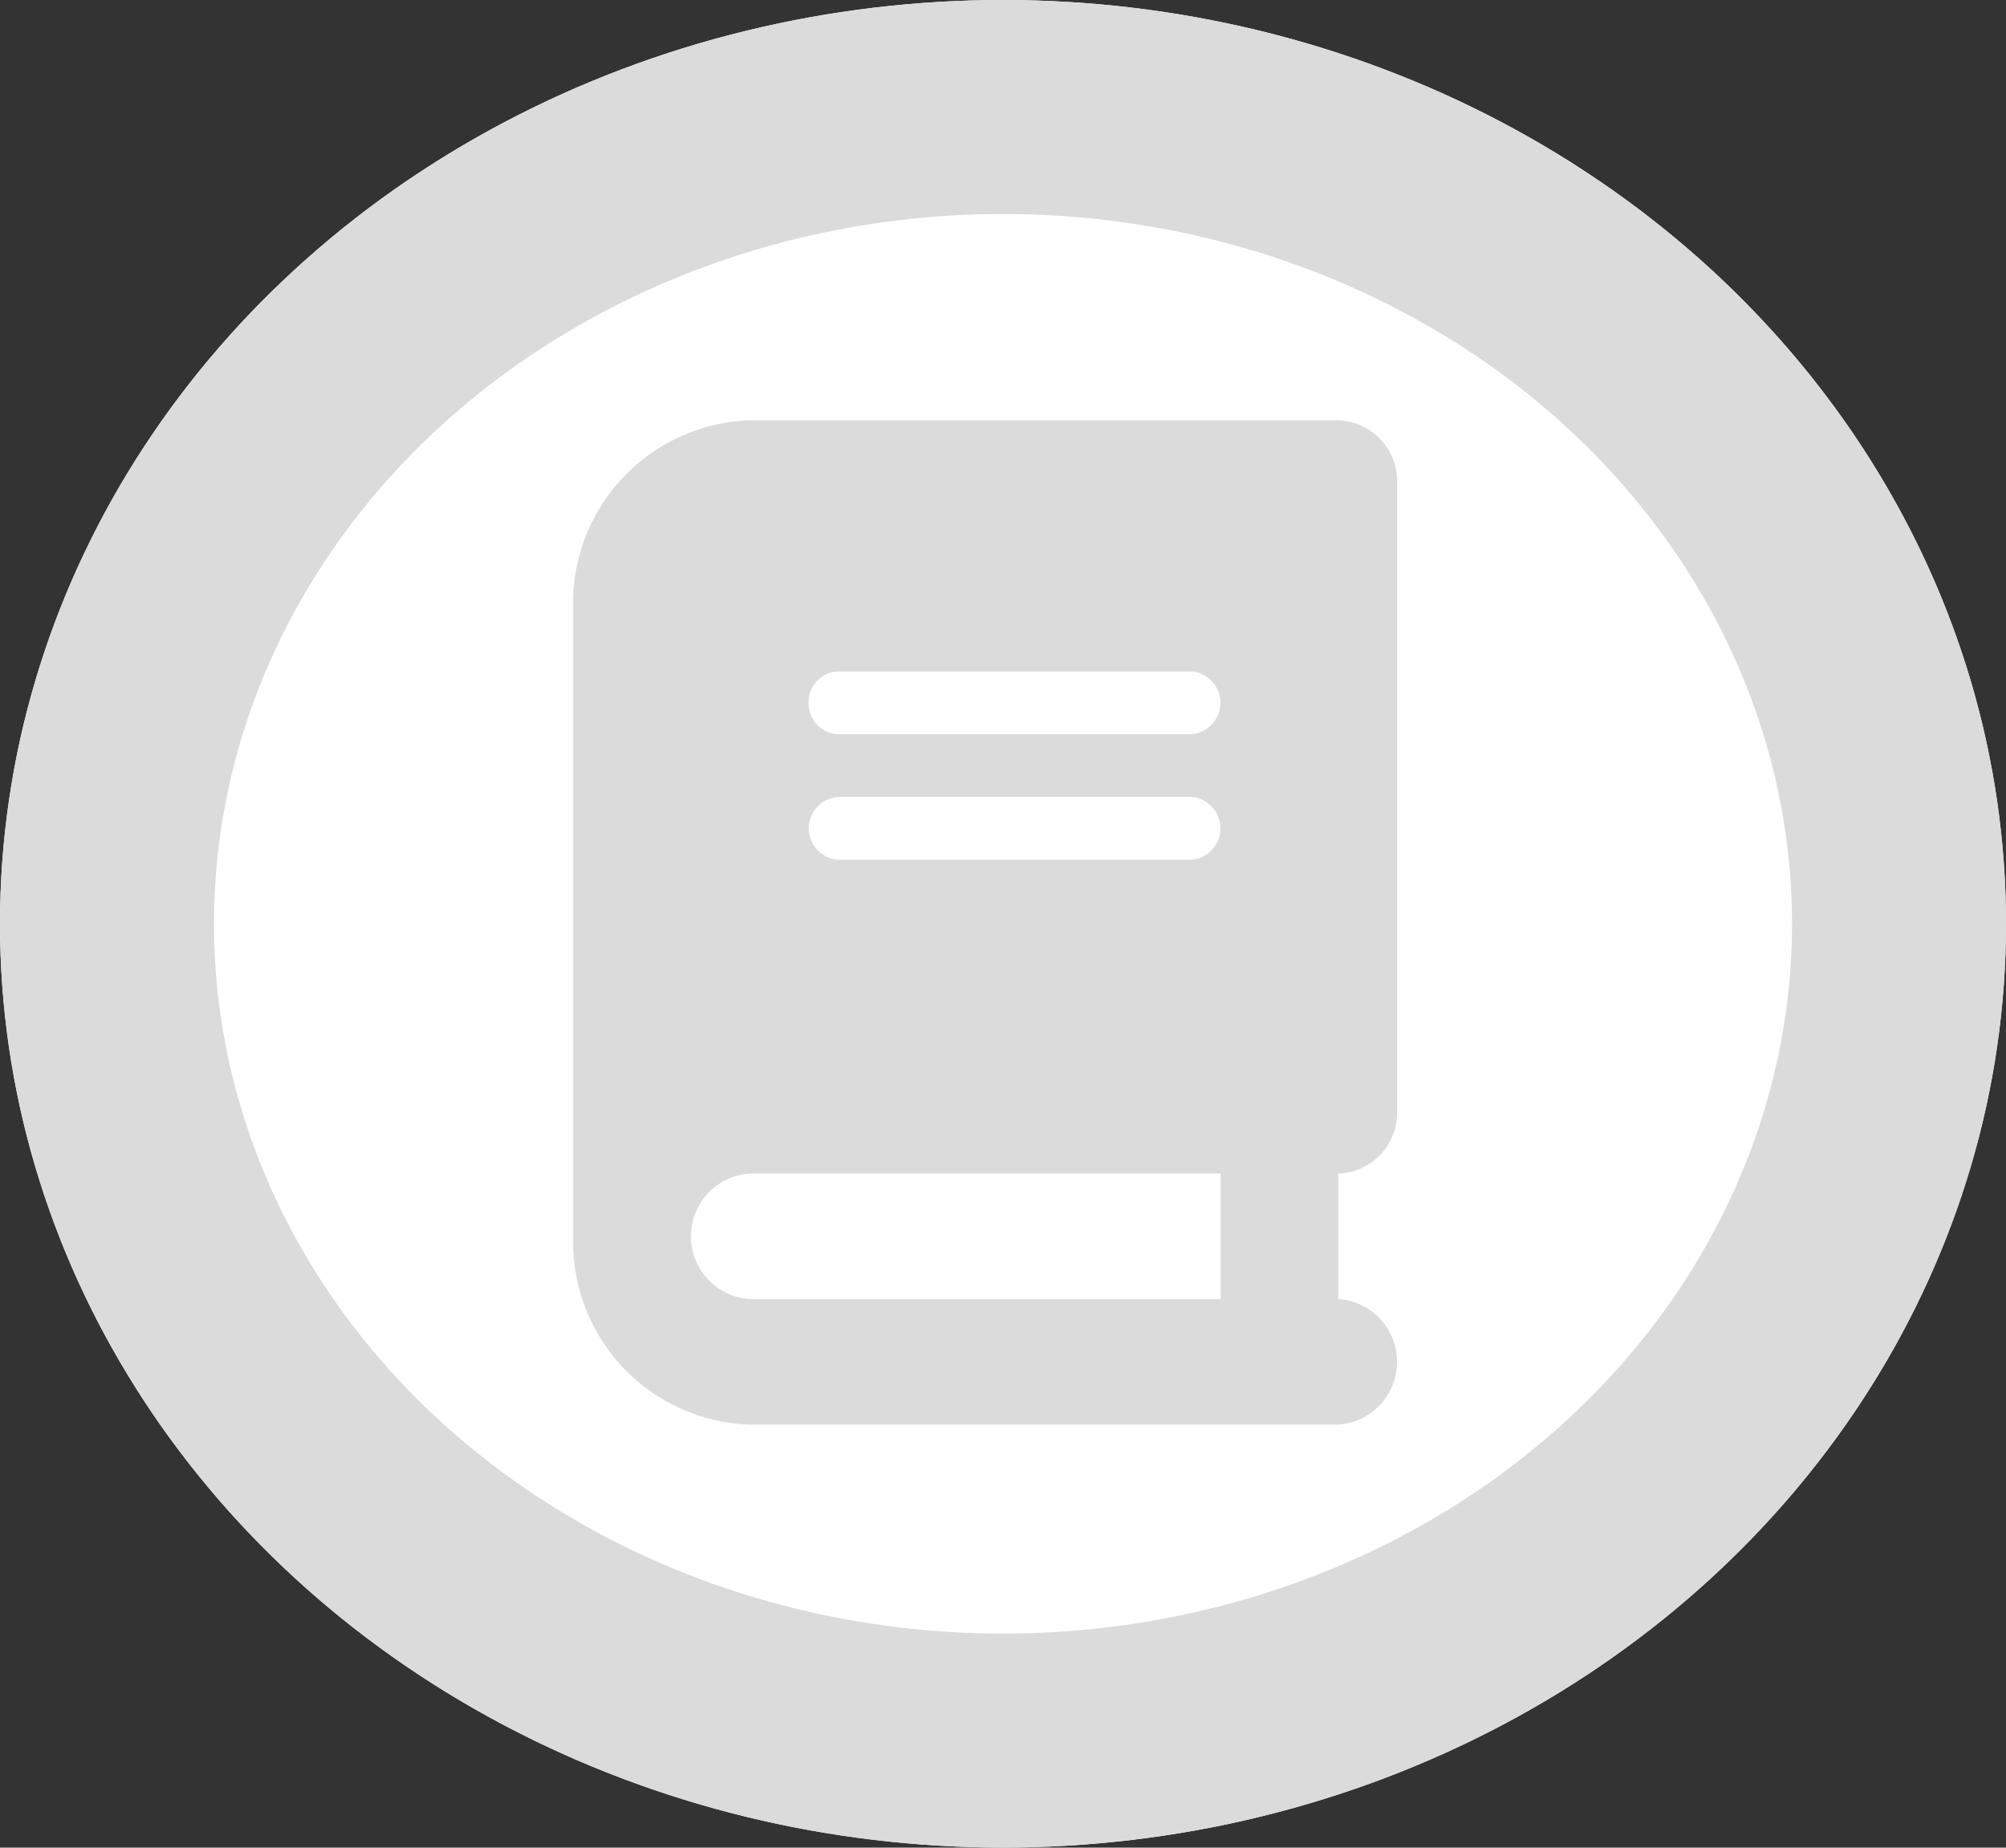 <svg xmlns="http://www.w3.org/2000/svg" width="52.496" height="48.349" viewBox="0 0 52.496 48.349"><rect x="0" y="0" width="52.496" height="48.349" fill="#333333" stroke="none"/><defs><style>.a{fill:#fff;stroke:#dbdbdb;stroke-width:5.6px;}.b{fill:#dbdbdb;}.c{stroke:none;}.d{fill:none;}</style></defs><g transform="translate(-13)"><g class="a" transform="translate(13)"><ellipse class="c" cx="26.248" cy="24.174" rx="26.248" ry="24.174"/><ellipse class="d" cx="26.248" cy="24.174" rx="23.448" ry="21.374"/></g><path class="b" d="M4.621,0A4.783,4.783,0,0,0,0,4.927V21.352A4.783,4.783,0,0,0,4.621,26.28h15.4a1.646,1.646,0,0,0,0-3.285V19.71a1.592,1.592,0,0,0,1.54-1.642V1.642A1.592,1.592,0,0,0,20.023,0H4.621Zm0,19.71H16.943v3.285H4.621a1.646,1.646,0,0,1,0-3.285ZM6.161,7.391a.8.8,0,0,1,.77-.821h9.241a.823.823,0,0,1,0,1.642H6.931A.8.8,0,0,1,6.161,7.391Zm.77,2.464h9.241a.823.823,0,0,1,0,1.642H6.931a.823.823,0,0,1,0-1.642Z" transform="translate(28 11)"/></g></svg>